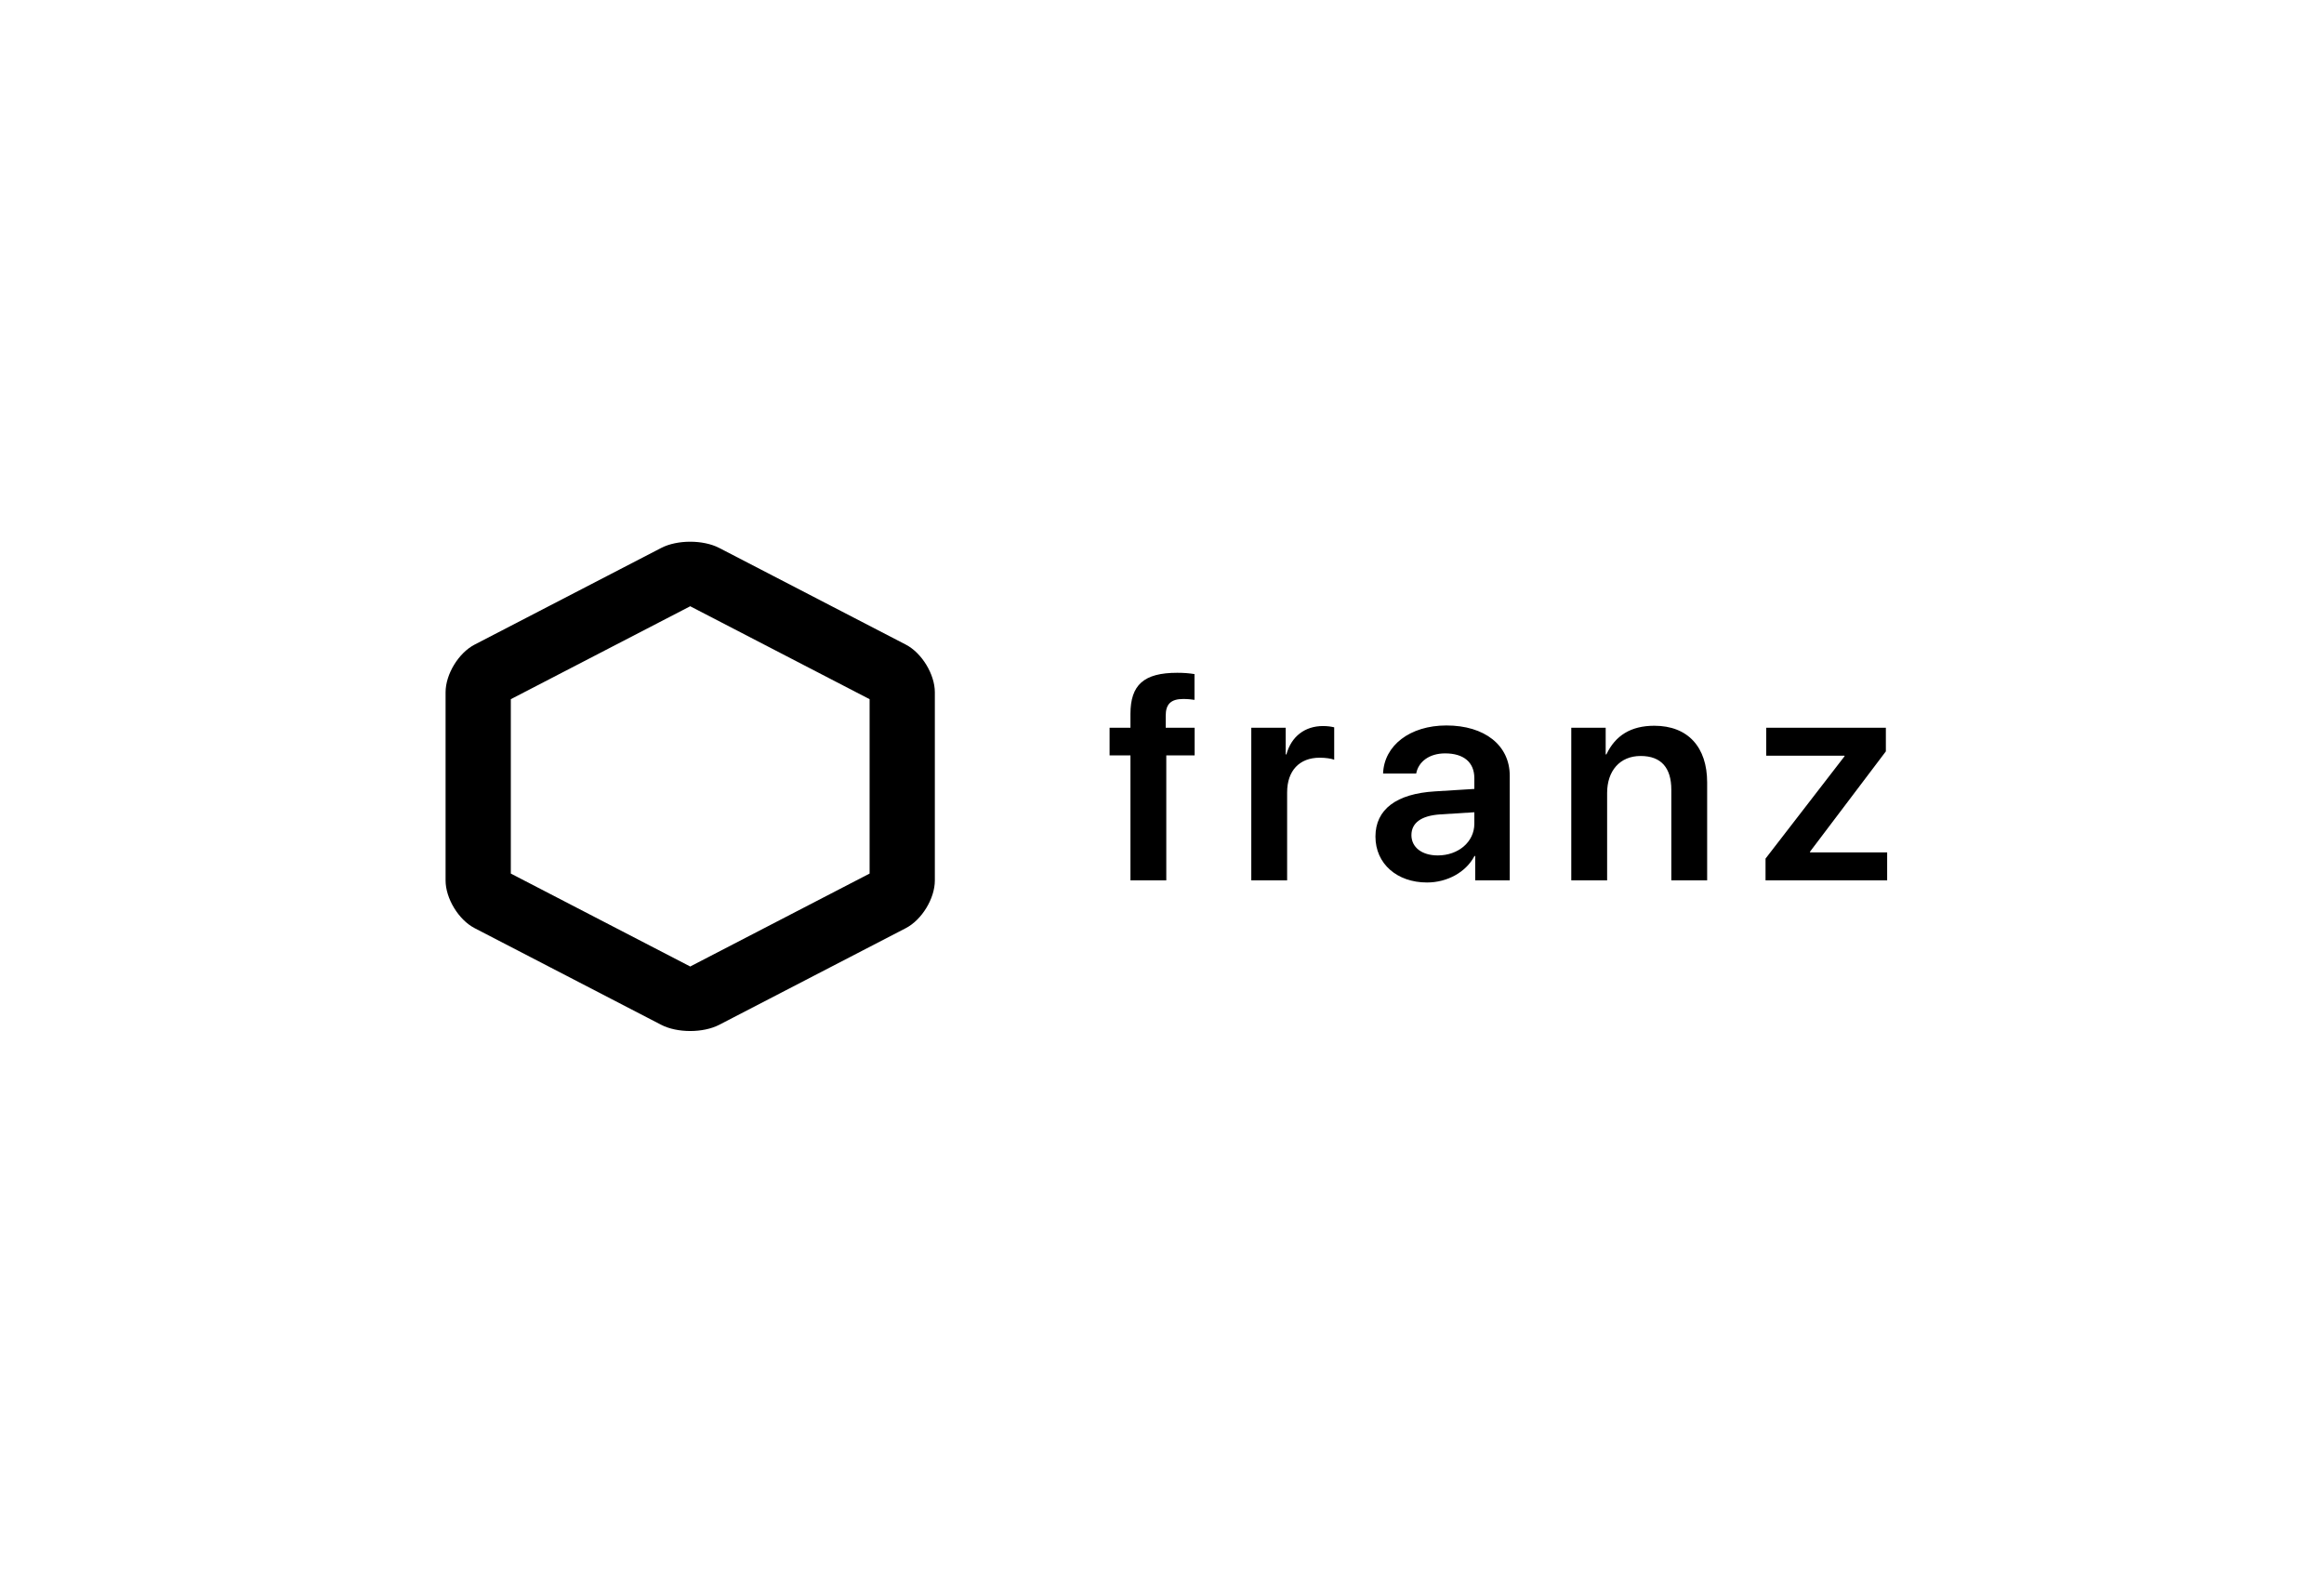 <?xml version="1.0" encoding="UTF-8"?>
<svg width="266px" height="180px" viewBox="0 0 266 180" version="1.1" xmlns="http://www.w3.org/2000/svg" xmlns:xlink="http://www.w3.org/1999/xlink" style="background: #FFFFFF;">
    <!-- Generator: Sketch 46.2 (44496) - http://www.bohemiancoding.com/sketch -->
    <title>franz-black</title>
    <desc>Created with Sketch.</desc>
    <defs></defs>
    <g id="Page-1" stroke="none" stroke-width="1" fill="none" fill-rule="evenodd">
        <g id="franz-black" fill="#000000">
            <g id="logo-black" transform="translate(51, 62)">
                <path d="M78.389,38.753 L82.491,38.753 L82.491,24.455 L85.737,24.455 L85.737,21.292 L82.425,21.292 L82.425,19.909 C82.425,18.574 83.035,17.998 84.435,17.998 C84.929,17.998 85.374,18.047 85.72,18.097 L85.72,15.148 C85.111,15.049 84.468,15 83.743,15 C79.921,15 78.389,16.384 78.389,19.711 L78.389,21.292 L76,21.292 L76,24.455 L78.389,24.455 L78.389,38.753 Z M92.22,38.753 L96.322,38.753 L96.322,28.688 C96.322,26.218 97.723,24.719 100.046,24.719 C100.738,24.719 101.364,24.817 101.71,24.949 L101.71,21.243 C101.397,21.161 100.952,21.095 100.425,21.095 C98.365,21.095 96.8,22.281 96.24,24.34 L96.158,24.34 L96.158,21.292 L92.22,21.292 L92.22,38.753 Z M113.564,35.903 C115.92,35.903 117.749,34.355 117.749,32.279 L117.749,30.962 L113.811,31.209 C111.67,31.357 110.549,32.181 110.549,33.581 C110.549,34.964 111.735,35.903 113.564,35.903 Z M112.329,39 C108.902,39 106.431,36.859 106.431,33.745 C106.431,30.632 108.836,28.837 113.235,28.573 L117.749,28.293 L117.749,27.058 C117.749,25.229 116.513,24.224 114.404,24.224 C112.625,24.224 111.357,25.147 111.093,26.531 L107.304,26.531 C107.419,23.318 110.385,21.029 114.553,21.029 C118.935,21.029 121.802,23.302 121.802,26.778 L121.802,38.753 L117.848,38.753 L117.848,35.969 L117.765,35.969 C116.793,37.83 114.635,39 112.329,39 Z M128.845,38.753 L132.948,38.753 L132.948,28.754 C132.948,26.234 134.397,24.521 136.786,24.521 C139.159,24.521 140.295,25.905 140.295,28.375 L140.295,38.753 L144.397,38.753 L144.397,27.552 C144.397,23.516 142.206,21.062 138.351,21.062 C135.666,21.062 133.887,22.182 132.865,24.34 L132.783,24.34 L132.783,21.292 L128.845,21.292 L128.845,38.753 Z M151.079,38.753 L165,38.753 L165,35.557 L156.17,35.557 L156.17,35.475 L164.852,23.994 L164.852,21.292 L151.161,21.292 L151.161,24.488 L160.123,24.488 L160.123,24.554 L151.079,36.266 L151.079,38.753 Z" id="franz"></path>
                <path d="M7.467,18.021 L7.467,37.979 L28.119,48.676 C28.066,48.649 28.033,48.626 28.013,48.608 C27.967,48.626 27.934,48.649 27.881,48.676 L48.533,37.979 L48.533,18.021 L27.881,7.324 C27.934,7.351 27.967,7.374 27.987,7.392 C28.033,7.374 28.066,7.351 28.119,7.324 L7.467,18.021 Z M24.678,0.713 C26.513,-0.237 29.486,-0.238 31.322,0.713 L52.678,11.775 C54.513,12.726 56,15.181 56,17.229 L56,38.771 C56,40.833 54.514,43.273 52.678,44.225 L31.322,55.287 C29.487,56.237 26.514,56.238 24.678,55.287 L3.322,44.225 C1.487,43.274 1.49213975e-14,40.819 1.32634644e-14,38.771 L0,17.229 C-1.65793305e-15,15.167 1.486,12.727 3.322,11.775 L24.678,0.713 Z" id="polygon" fill-rule="nonzero"></path>
            </g>
        </g>
    </g>
</svg>